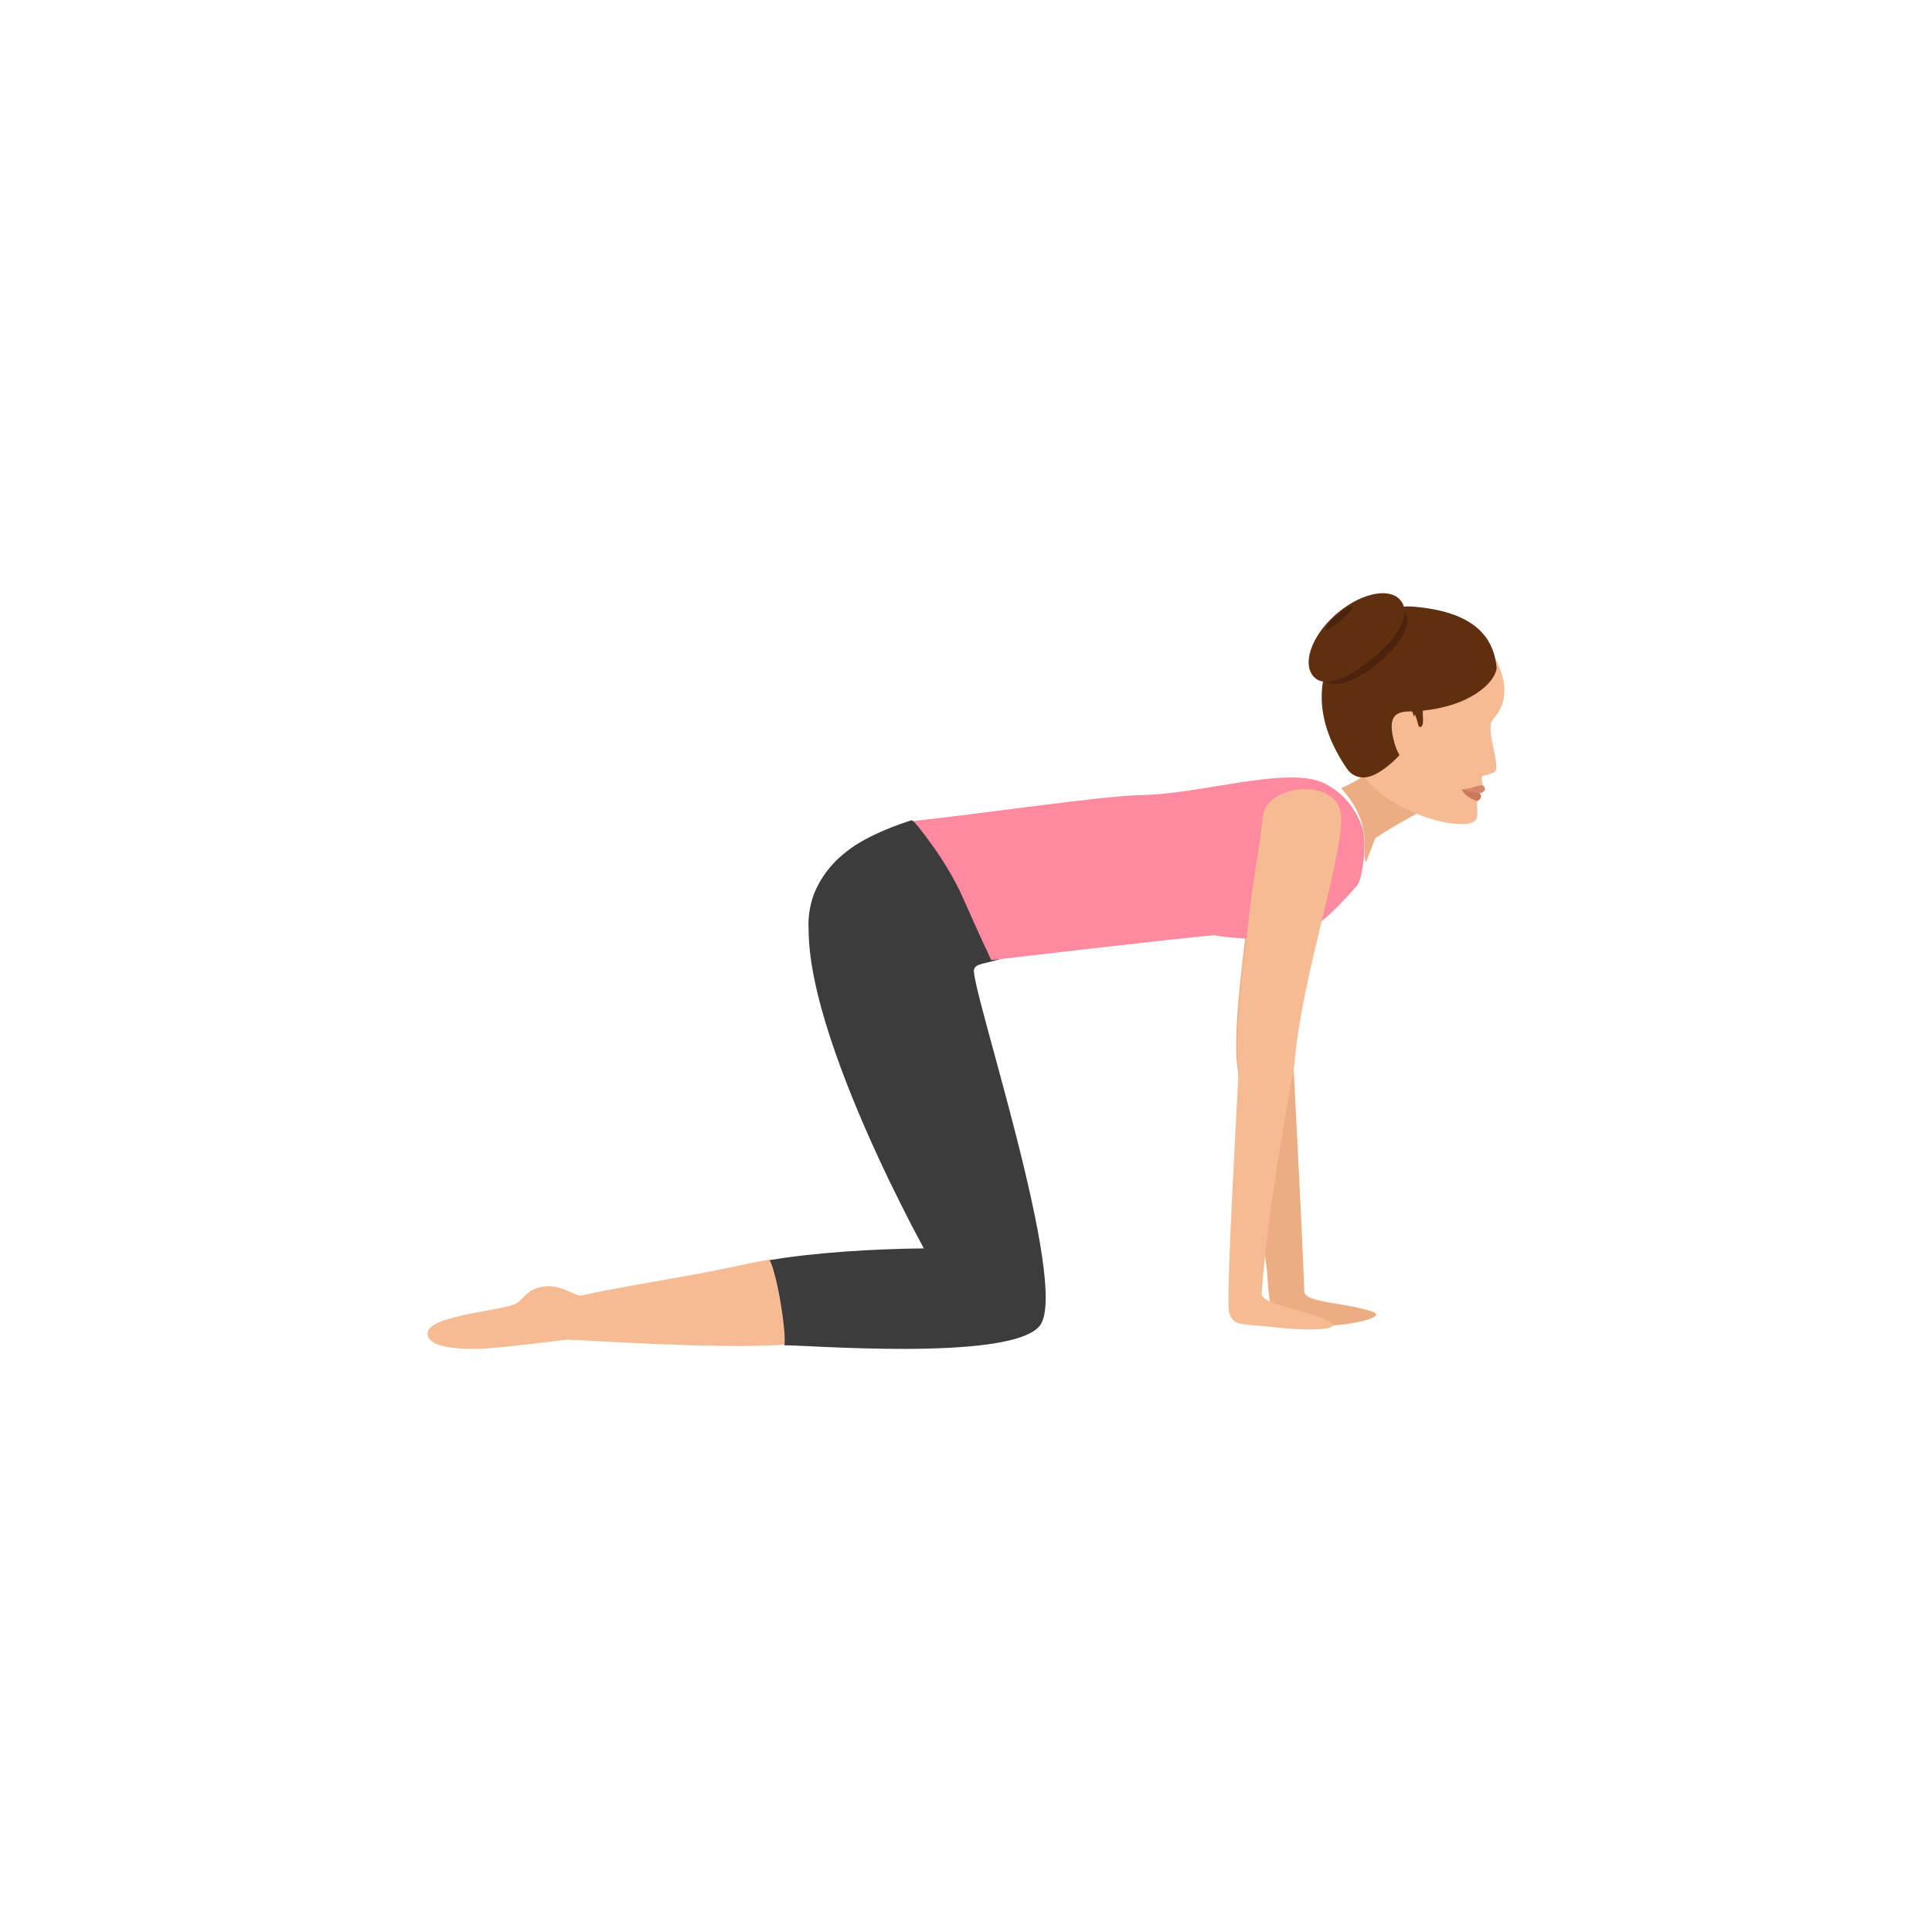 <svg width="497" height="497" viewBox="0 0 497 497" fill="none" xmlns="http://www.w3.org/2000/svg">
<path d="M352.966 337.392C346.106 335.042 335.646 335.154 335.533 332.245C334.633 308.974 332.721 274.066 332.721 274.066C334.408 250.907 346.556 217.342 344.643 208.615C342.731 200 324.848 201.791 324.511 210.629C323.386 221.034 322.036 225.957 320.912 236.698C319.225 250.012 317.2 266.794 318.325 274.514C318.437 275.521 325.973 327.098 325.973 327.098C325.973 327.098 326.198 333.476 327.098 336.944C328.11 340.86 330.697 339.965 338.57 340.86C344.419 341.643 357.803 338.958 352.966 337.392Z" fill="#ECAD83"/>
<path d="M234.549 211C234.549 211 225.286 213.707 219.036 218.107C206.202 227.245 208.099 239.09 208.099 239.09C208.099 239.09 223.165 271.354 229.75 266.503C237.674 260.524 245.375 255.673 250.174 250.71C250.174 250.71 250.285 248.679 251.736 248.228C253.522 247.551 256.87 247.1 258.098 246.31C262.227 243.377 250.843 222.055 250.843 222.055L234.549 211Z" fill="#3D3C3C"/>
<path d="M323.503 241.457C335.683 240.681 338.253 240.127 349.092 227.822C350.433 226.27 351.886 216.625 350.322 212.523C348.646 207.978 345.74 204.098 340.823 201.549C331.325 196.782 308.417 204.542 292.773 204.542C280.816 205.096 252.768 209.309 235 211.193C235 211.193 243.269 220.727 247.851 231.258C251.538 239.683 255.003 247 255.003 247C255.896 246.889 299.142 241.79 312.328 240.57C312.328 240.681 319.592 241.679 323.503 241.457Z" fill="#FF8AA0"/>
<path d="M342 340.039C337.299 337.119 324.317 335.659 324.541 332.739C326.22 309.379 332.935 274.338 332.935 274.338C334.613 251.09 346.7 217.397 344.797 208.637C342.895 199.989 325.101 201.786 324.765 210.658C323.646 221.103 322.303 226.045 321.184 236.827C319.505 250.191 317.491 267.038 318.61 274.787C318.722 275.798 315.252 333.975 316.148 337.456C317.155 341.387 319.729 340.489 327.563 341.387C333.27 342.173 346.252 342.622 342 340.039Z" fill="#F6BB92"/>
<path d="M353.778 215.621C353.778 215.621 357.667 212.935 365 209.018L360.111 191C354.889 198.722 345 202.751 345 202.751C353.222 211.928 350.333 218.195 351.333 222L353.778 215.621Z" fill="#ECAD83"/>
<path d="M384.092 184.991C388.906 179.69 386.667 173.6 384.988 170.103C379.725 159.389 373.119 157.697 364.61 157.02C353.302 156.118 346.472 185.781 347.032 190.969C348.487 204.391 366.178 211.045 373.567 211.835C381.629 212.737 379.837 209.805 379.949 206.421C379.949 206.308 380.397 205.857 380.397 205.857C380.509 204.729 380.509 203.15 381.405 201.797C381.405 201.797 381.181 200.782 381.181 200.218C381.181 199.879 381.181 199.654 381.629 199.541C382.86 199.203 383.98 198.977 384.54 198.526C386.219 197.06 381.853 187.473 384.092 184.991Z" fill="#F6BB92"/>
<path d="M376 203.062C376 203.062 376.872 203.648 380.984 204C381.482 203.766 382.479 203.414 381.731 202.242C381.233 201.421 378.866 202.945 376 203.062Z" fill="#D6876B"/>
<path d="M376 203C376 203 376.549 204.889 379.845 206C380.285 206 380.724 205.667 380.834 205.444C381.383 204.333 380.394 203.889 380.394 203.889C376.659 203.556 376 203 376 203Z" fill="#CC785E"/>
<path d="M363.492 156.048C349.602 154.946 329.551 173.017 346.466 197.7C347.586 199.353 350.274 201.447 354.867 198.582C358.116 196.598 360.468 193.733 360.468 193.733C361.14 192.852 361.924 191.97 362.708 190.979C363.604 189.877 363.268 183.045 364.613 182.935C378.391 181.943 384.776 175.331 385 171.805C384.216 163.1 378.279 157.26 363.492 156.048Z" fill="#602F0F"/>
<path d="M358.435 190.057C359.97 196.431 362.492 197 366 197L364.794 187.098L363.259 183C359.641 183 356.9 183.569 358.435 190.057Z" fill="#F6BB92"/>
<path d="M340.395 174.854C337.339 171.833 339.49 165.232 345.036 160.197C350.582 155.162 357.599 153.484 360.655 156.505C363.711 159.526 361.334 164.449 355.788 169.484C350.242 174.519 343.338 177.875 340.395 174.854Z" fill="#4C230C"/>
<path d="M366.047 184.475C365.935 183.355 366.047 182.346 366.159 181.562C366.271 180.442 366.495 179.657 366.495 179.657L362.349 180.778C362.237 181.338 362.237 182.01 362.237 182.571C362.237 182.571 362.685 182.458 363.47 182.234H363.358C363.806 183.131 364.366 184.587 364.926 186.716C364.814 186.828 366.271 188.061 366.047 184.475Z" fill="#602F0F"/>
<path d="M338.034 174.167C334.897 170.917 337.25 163.858 343.3 158.368C349.351 152.877 356.858 150.972 359.996 154.11C363.133 157.359 360.556 162.626 354.505 168.116C348.343 173.718 341.172 177.416 338.034 174.167Z" fill="#602F0F"/>
<path d="M341.057 161.922C340.713 161.602 341.974 160.003 343.81 158.403C345.76 156.803 347.48 155.737 347.939 156.057C348.283 156.377 347.136 157.656 345.301 159.256C343.351 160.962 341.401 162.349 341.057 161.922Z" fill="#4C230C"/>
<path d="M110.012 342.825C110.46 338.258 129.921 337.144 132.941 335.25C134.395 334.358 135.625 331.685 139.428 331.016C144.461 330.125 147.928 333.69 149.717 333.244C158.777 331.128 178.574 328.12 189.646 325.669C192.219 325.112 194.791 324.555 197.476 324.109C208.436 322.215 205.305 345.611 201.278 345.945C185.173 347.059 151.731 344.831 145.915 344.608C145.915 344.608 128.243 346.836 123.993 346.947C121.532 347.059 109.565 347.393 110.012 342.825Z" fill="#F6BB92"/>
<path d="M237.666 321.143C224.741 321.256 208.919 322.267 198 324.177C199.894 327.66 202.345 342.603 201.788 346.086C205.8 345.861 259.171 350.355 267.305 341.255C275.884 331.929 249.031 252.271 250.591 249.237C250.591 249.237 240.452 213.958 231.538 216.093C224.964 219.239 218.947 213.284 210.479 227.778C197.889 249.462 237.666 321.143 237.666 321.143Z" fill="#3D3C3C"/>
</svg>
